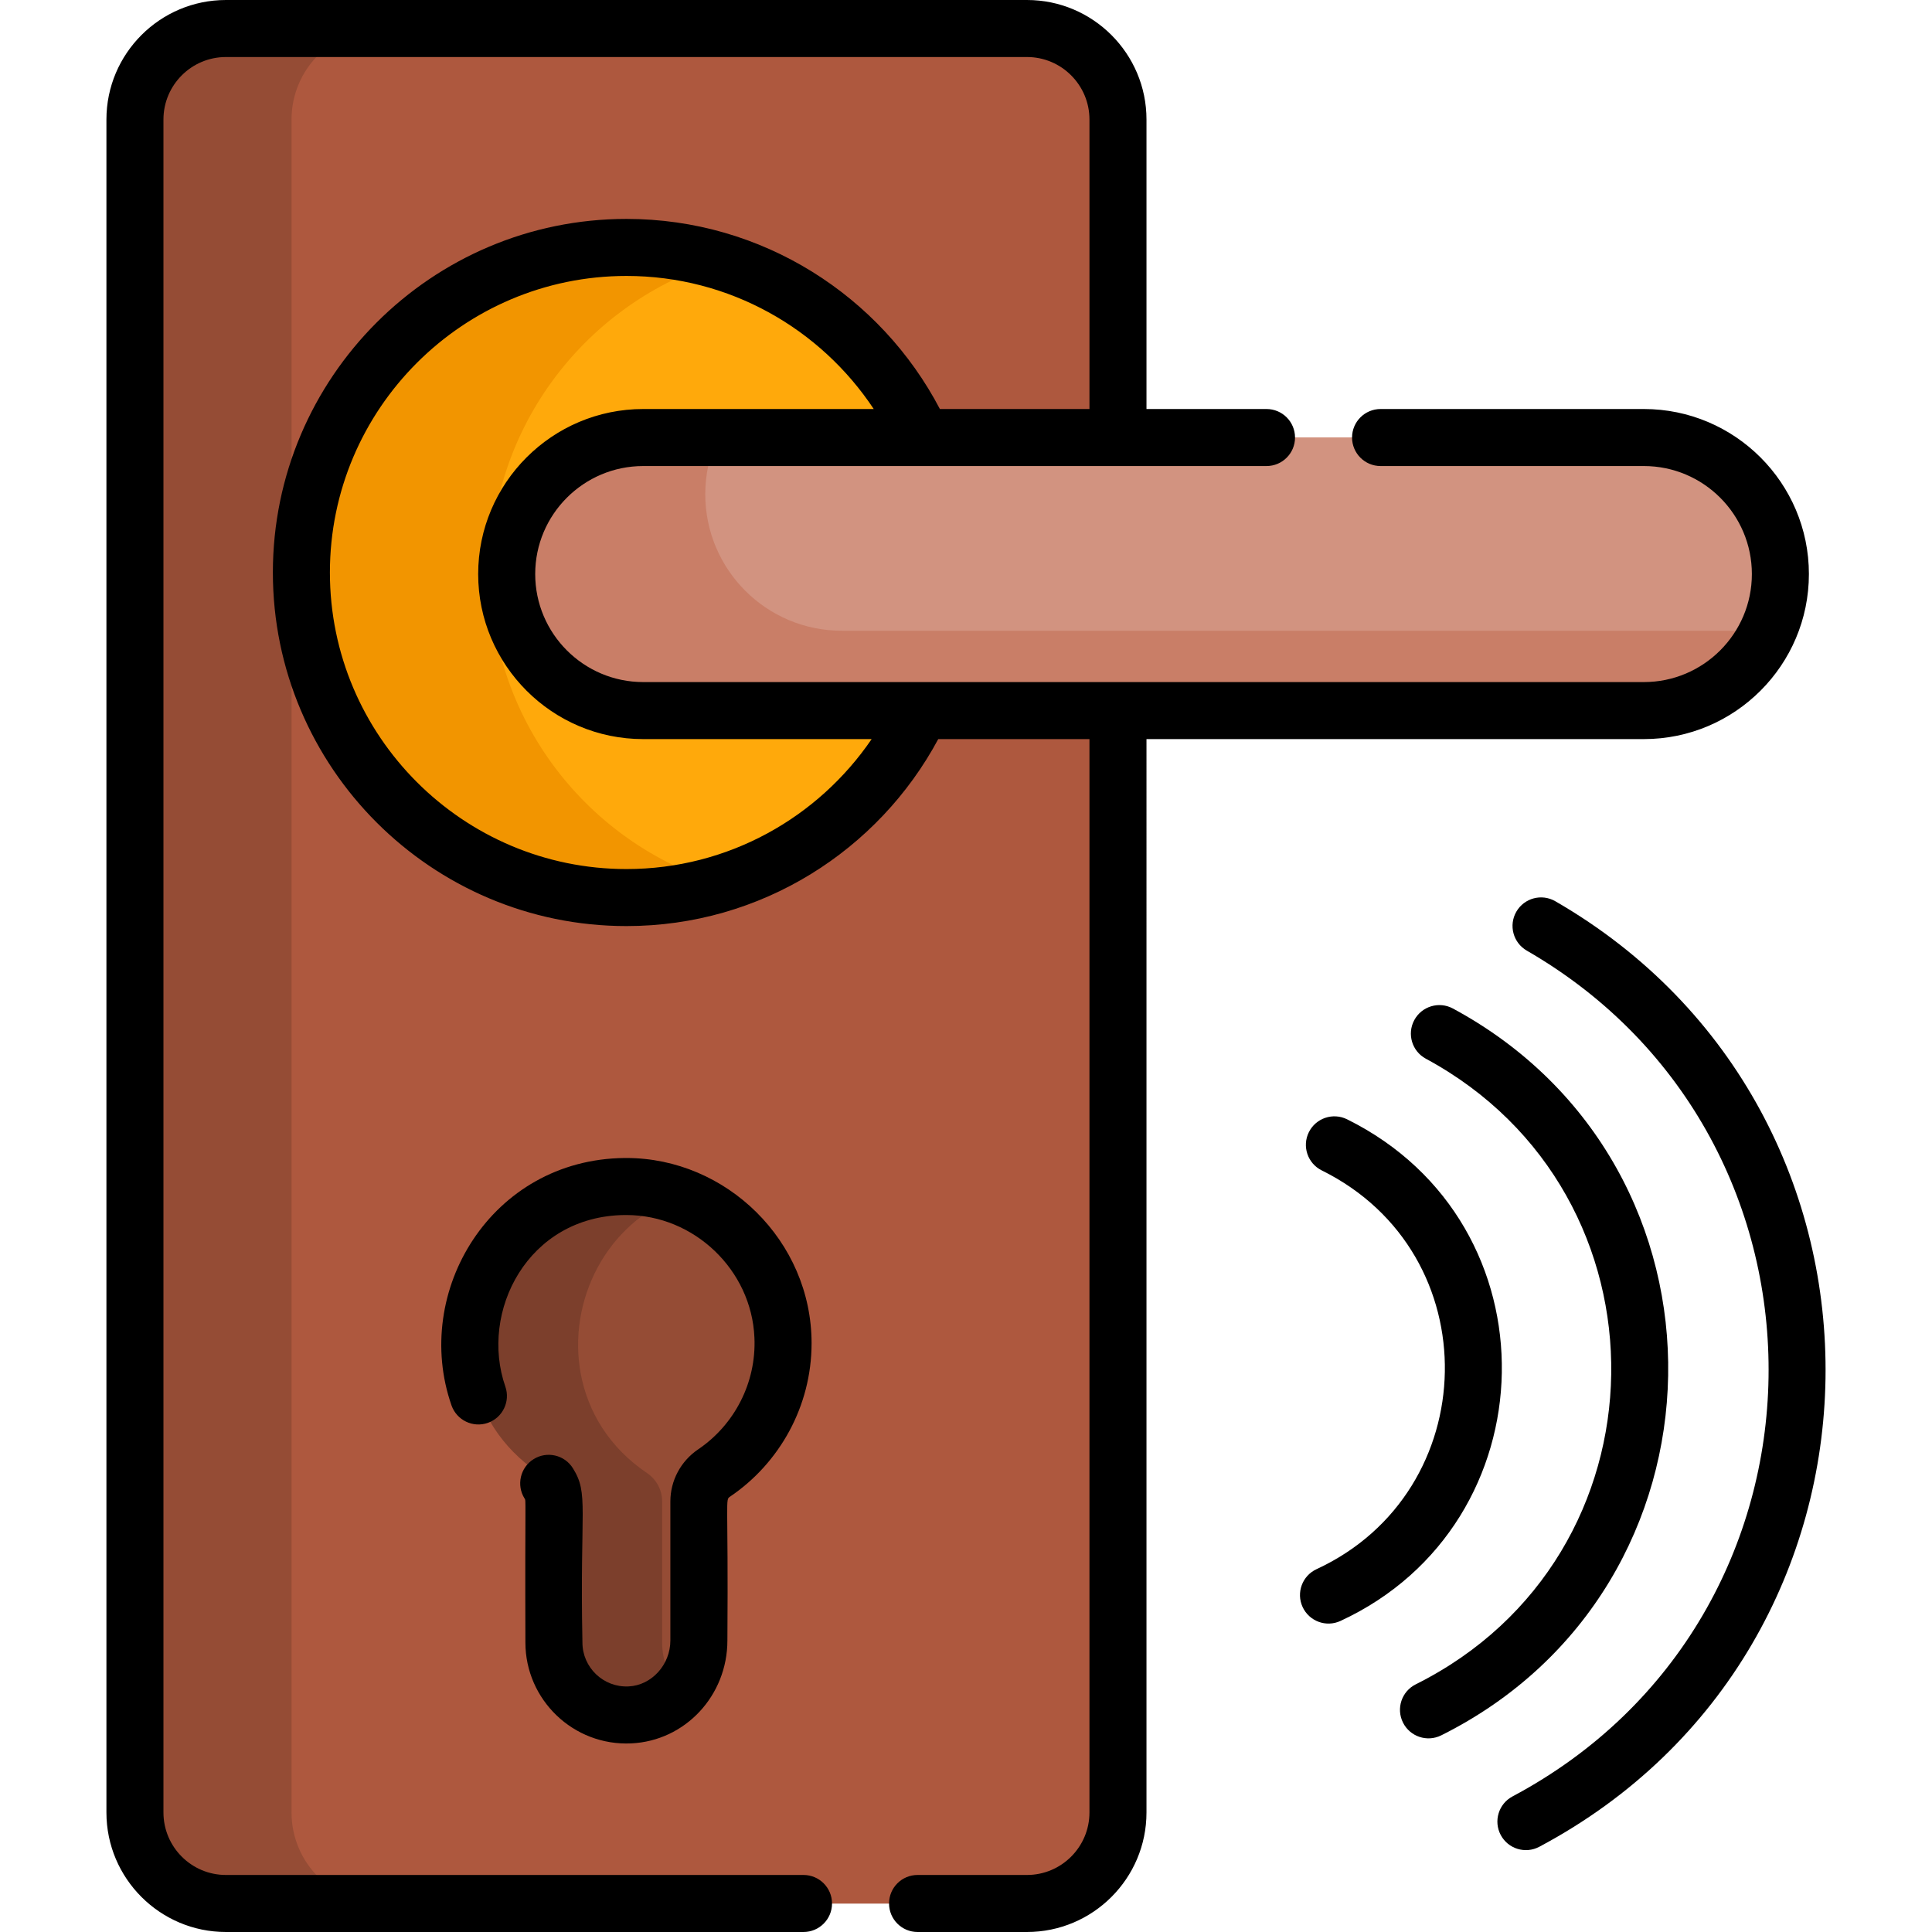 <?xml version="1.0" encoding="iso-8859-1"?>
<!-- Generator: Adobe Illustrator 19.0.0, SVG Export Plug-In . SVG Version: 6.00 Build 0)  -->
<svg version="1.1" id="Layer_1" xmlns="http://www.w3.org/2000/svg" xmlns:xlink="http://www.w3.org/1999/xlink" x="0px" y="0px"
	 viewBox="0 0 508.16 508.16" style="enable-background:new 0 0 508.16 508.16;" xml:space="preserve">
<g>
	<path style="fill:#954C35;" d="M294.052,31.43v445.3c0,13.22-10.71,23.93-23.93,23.93h-210.7c-13.21,0-23.93-10.71-23.93-23.93
		V31.43c0-13.22,10.72-23.93,23.93-23.93h210.7C283.342,7.5,294.052,18.21,294.052,31.43z"/>
	<path style="fill:#AE583E;" d="M294.052,31.43v445.3c0,13.22-10.71,23.93-23.93,23.93h-169.51c-13.22,0-23.93-10.71-23.93-23.93
		V31.43c0-13.22,10.71-23.93,23.93-23.93h169.51C283.342,7.5,294.052,18.21,294.052,31.43z"/>
	<path style="fill:#F29500;" d="M250.272,150.58c0,38.6-25.57,71.22-60.7,81.85c-7.85,2.37-16.18,3.65-24.8,3.65
		c-47.22,0-85.5-38.28-85.5-85.5c0-47.22,38.28-85.5,85.5-85.5c8.62,0,16.95,1.28,24.8,3.65
		C224.702,79.36,250.272,111.98,250.272,150.58z"/>
	<path style="fill:#FFA90B;" d="M250.272,150.58c0,38.6-25.57,71.22-60.7,81.85c-35.13-10.63-60.7-43.25-60.7-81.85
		c0-38.6,25.57-71.22,60.7-81.85C224.702,79.36,250.272,111.98,250.272,150.58z"/>
	<path style="fill:#C97E67;" d="M468.282,150.99c0,5.32-1.16,10.37-3.24,14.91c-1.79,3.92-4.27,7.47-7.28,10.48
		c-6.5,6.5-15.48,10.52-25.39,10.52h-263.19c-19.84,0-35.91-16.08-35.91-35.91c0-9.91,4.02-18.89,10.51-25.39
		c6.5-6.5,15.48-10.52,25.4-10.52h263.19C452.202,115.08,468.282,131.16,468.282,150.99z"/>
	<path style="fill:#D29380;" d="M468.282,150.99c0,5.32-1.16,10.37-3.24,14.91h-243.63c-19.83,0-35.91-16.08-35.91-35.91
		c0-5.32,1.16-10.37,3.24-14.91h243.63C452.202,115.08,468.282,131.16,468.282,150.99z"/>
	<path style="fill:#7C3F2C;" d="M205.172,361.33c-2.13,10.82-8.51,20.12-17.33,26.09c-2.5,1.69-4.02,4.49-4.02,7.5v36.56
		c0,4.96-1.85,9.59-4.92,13.11c-3.27,3.75-7.93,6.22-13.22,6.47c-10.95,0.51-19.99-8.21-19.99-19.05v-37.09c0-3-1.5-5.8-3.99-7.48
		c-9.98-6.74-15.57-16.19-17.42-26.11c-4.33-23.16,11.74-48.96,40.04-49.25h0.43c4.89,0,9.6,0.87,13.99,2.48
		c15.23,5.56,26.46,19.91,27.18,36.91C206.072,354.86,205.802,358.16,205.172,361.33z"/>
	<path style="fill:#954C35;" d="M205.172,361.33c-2.13,10.82-8.51,20.12-17.33,26.09c-2.5,1.69-4.02,4.49-4.02,7.5v36.56
		c0,4.96-1.85,9.59-4.92,13.11c-2.95-3.35-4.74-7.76-4.74-12.58v-37.09c0-3-1.5-5.8-3.99-7.48c-9.98-6.74-15.57-16.19-17.42-26.11
		c-3.55-18.99,6.61-39.75,25.99-46.77c15.23,5.56,26.46,19.91,27.18,36.91C206.072,354.86,205.802,358.16,205.172,361.33z"/>
	<g>
		<path d="M475.782,150.99c0-23.94-19.47-43.41-43.41-43.41h-69.25c-4.14,0-7.5,3.36-7.5,7.5s3.36,7.5,7.5,7.5h69.25
			c15.67,0,28.41,12.74,28.41,28.41c0,15.66-12.74,28.41-28.41,28.41c-87.581,0-175.437,0-263.19,0
			c-15.67,0-28.41-12.75-28.41-28.41c0-15.67,12.74-28.41,28.41-28.41c8.29,0,158.22,0,163.94,0c4.15,0,7.5-3.36,7.5-7.5
			s-3.35-7.5-7.5-7.5h-31.57V31.43c0-17.33-14.1-31.43-31.43-31.43h-210.7c-17.33,0-31.43,14.1-31.43,31.43v445.3
			c0,17.33,14.1,31.43,31.43,31.43h151.92c4.14,0,7.5-3.36,7.5-7.5c0-4.14-3.36-7.5-7.5-7.5H59.422c-9.06,0-16.43-7.37-16.43-16.43
			V31.43c0-9.06,7.37-16.43,16.43-16.43h210.7c9.06,0,16.43,7.37,16.43,16.43v76.15h-39.34c-15.54-29.69-46.66-50-82.44-50
			c-51.28,0-93,41.72-93,93c0,51.28,41.72,93,93,93c35.45,0,66.32-19.93,82.01-49.18h39.77v282.33c0,9.06-7.37,16.43-16.43,16.43
			h-28.78c-4.15,0-7.5,3.36-7.5,7.5c0,4.14,3.35,7.5,7.5,7.5h28.78c17.33,0,31.43-14.1,31.43-31.43V194.4h130.82
			C456.312,194.4,475.782,174.92,475.782,150.99z M164.772,228.58c-43.01,0-78-34.99-78-78s34.99-78,78-78
			c27.13,0,51.07,13.92,65.04,35h-60.63c-23.94,0-43.41,19.47-43.41,43.41c0,23.93,19.47,43.41,43.41,43.41h60.08
			C215.212,215.02,191.552,228.58,164.772,228.58z"/>
		<path d="M192.046,393.631c12.937-8.756,21.417-23.714,21.417-40.331c0-26.951-22.478-48.72-48.711-48.72l-0.507,0
			c-35.057,0.359-55.909,35.185-45.494,65.058c1.363,3.91,5.638,5.976,9.55,4.614c3.912-1.363,5.977-5.639,4.614-9.55
			c-6.846-19.644,5.83-44.859,31.407-45.122h0.43c17.815,0,32.923,14.449,33.678,32.225c0.534,11.908-5.297,22.978-14.788,29.402
			c-4.583,3.098-7.32,8.225-7.32,13.713v36.56c0,6.382-4.931,11.805-10.987,12.088c-6.632,0.318-12.143-4.989-12.143-11.558
			c-0.715-35.589,1.74-39.031-2.509-45.832c-2.194-3.513-6.821-4.582-10.334-2.387c-3.513,2.195-4.581,6.822-2.386,10.335
			c0.458,0.734,0.1-1.252,0.229,37.884c0,15.049,12.598,27.257,27.84,26.542c14.181-0.664,25.29-12.555,25.29-27.072
			C191.594,393.562,190.67,394.561,192.046,393.631z"/>
		<path d="M409.078,237.042c-3.589-2.069-8.175-0.841-10.245,2.748c-2.07,3.587-0.84,8.174,2.747,10.245
			c86.272,49.786,84.542,175.495-3.756,222.466c-3.657,1.945-5.044,6.487-3.099,10.144c1.946,3.657,6.486,5.044,10.144,3.099
			C503.628,433.207,505.457,292.662,409.078,237.042z"/>
		<path d="M382.152,265.263c-3.644-1.968-8.194-0.605-10.161,3.04c-1.967,3.646-0.605,8.195,3.04,10.162
			c66.046,35.629,64.849,130.881-2.653,164.55c-3.707,1.849-5.213,6.353-3.364,10.059c1.853,3.713,6.359,5.209,10.06,3.364
			C457.043,417.548,459.245,306.85,382.152,265.263z"/>
		<path d="M354.306,294.4c-3.712-1.837-8.212-0.316-10.049,3.395c-1.838,3.712-0.317,8.211,3.395,10.049
			c44.157,21.855,42.631,84.536-1.374,104.884c-3.76,1.739-5.398,6.196-3.66,9.956c1.73,3.74,6.179,5.407,9.955,3.66
			C407.918,400.75,409.82,321.877,354.306,294.4z"/>
	</g>
</g>
<g>
</g>
<g>
</g>
<g>
</g>
<g>
</g>
<g>
</g>
<g>
</g>
<g>
</g>
<g>
</g>
<g>
</g>
<g>
</g>
<g>
</g>
<g>
</g>
<g>
</g>
<g>
</g>
<g>
</g>
</svg>

